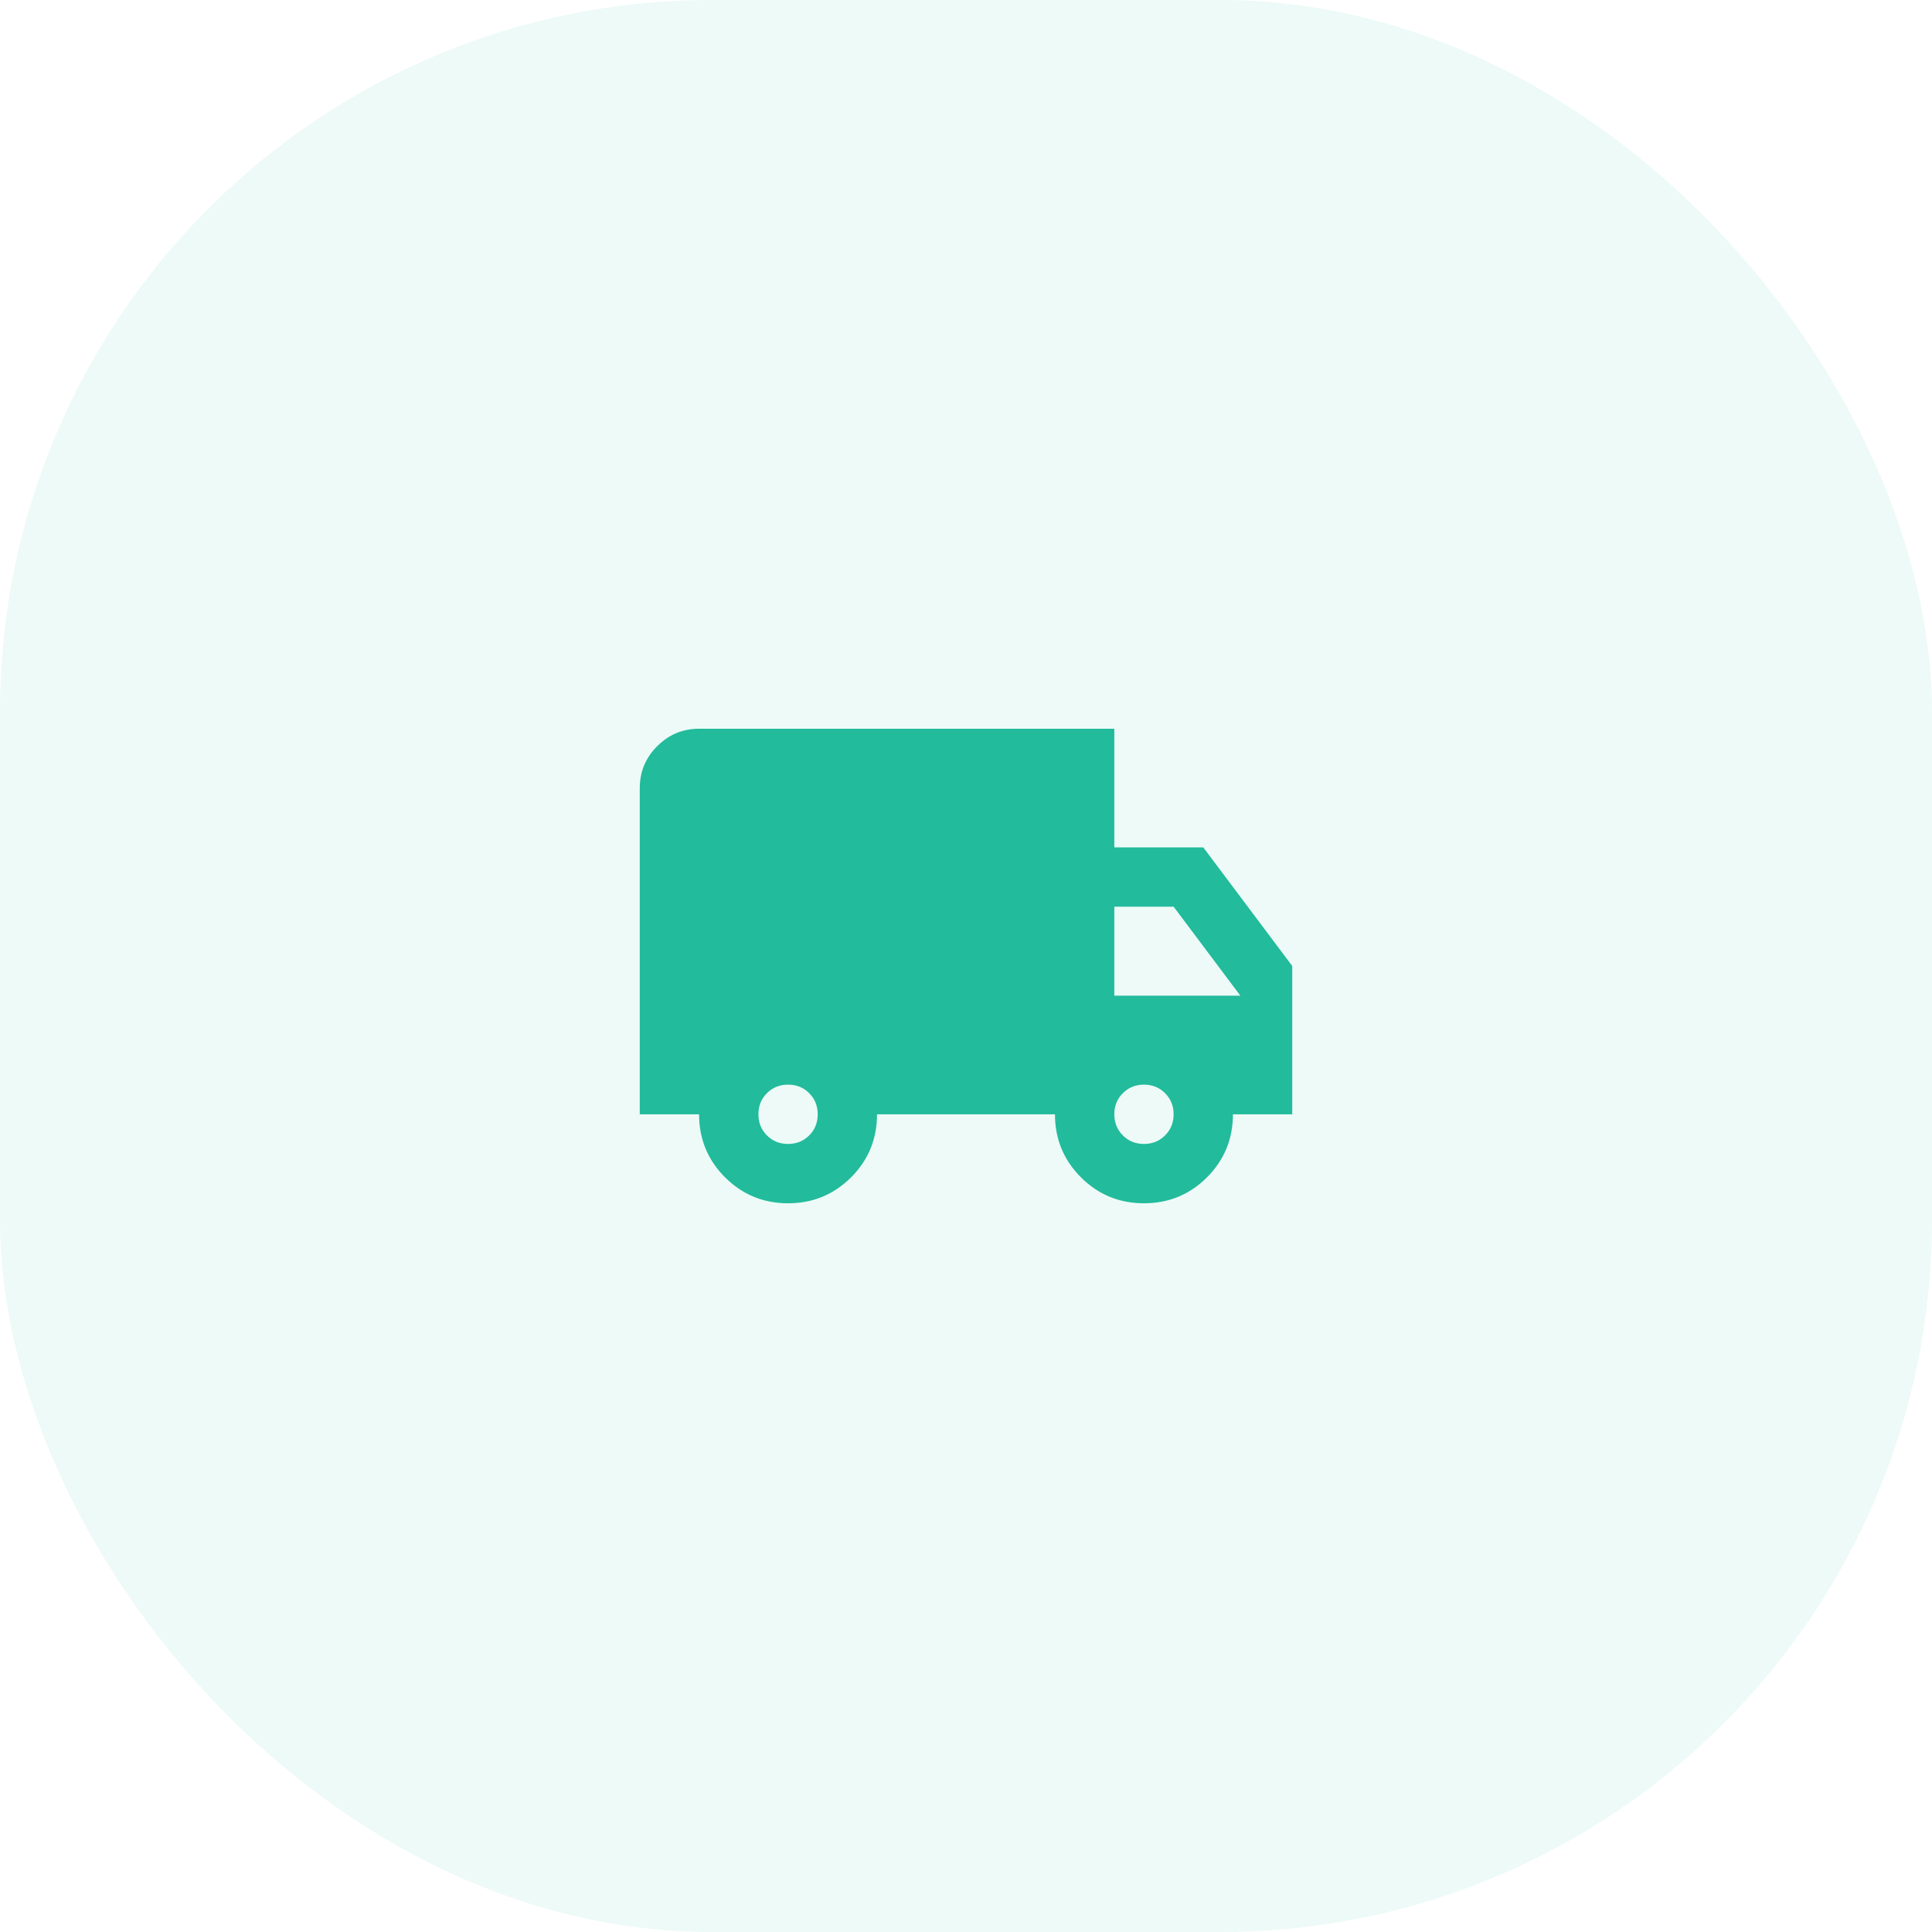 <svg width="76" height="76" viewBox="0 0 76 76" fill="none" xmlns="http://www.w3.org/2000/svg">
<rect width="76" height="76" rx="28" fill="#22BB9C" fill-opacity="0.08"/>
<path d="M31 47.334C30.028 47.334 29.202 46.993 28.521 46.313C27.841 45.632 27.5 44.806 27.5 43.834H25.167V31C25.167 30.359 25.396 29.809 25.853 29.353C26.309 28.896 26.859 28.667 27.5 28.667H43.834V33.334H47.334L50.834 38V43.834H48.5C48.5 44.806 48.16 45.632 47.48 46.313C46.799 46.993 45.972 47.334 45 47.334C44.028 47.334 43.202 46.993 42.521 46.313C41.841 45.632 41.5 44.806 41.5 43.834H34.5C34.5 44.806 34.16 45.632 33.48 46.313C32.799 46.993 31.973 47.334 31 47.334ZM31 45C31.331 45 31.608 44.888 31.832 44.664C32.055 44.441 32.167 44.164 32.167 43.834C32.167 43.503 32.055 43.226 31.832 43.003C31.608 42.779 31.331 42.667 31 42.667C30.67 42.667 30.392 42.779 30.169 43.003C29.945 43.226 29.834 43.503 29.834 43.834C29.834 44.164 29.945 44.441 30.169 44.664C30.392 44.888 30.67 45 31 45ZM45 45C45.331 45 45.608 44.888 45.831 44.664C46.055 44.441 46.167 44.164 46.167 43.834C46.167 43.503 46.055 43.226 45.831 43.003C45.608 42.779 45.331 42.667 45 42.667C44.67 42.667 44.393 42.779 44.17 43.003C43.946 43.226 43.834 43.503 43.834 43.834C43.834 44.164 43.946 44.441 44.17 44.664C44.393 44.888 44.67 45 45 45ZM43.834 39.167H48.792L46.167 35.667H43.834V39.167Z" fill="#22BB9C"/>
</svg>
